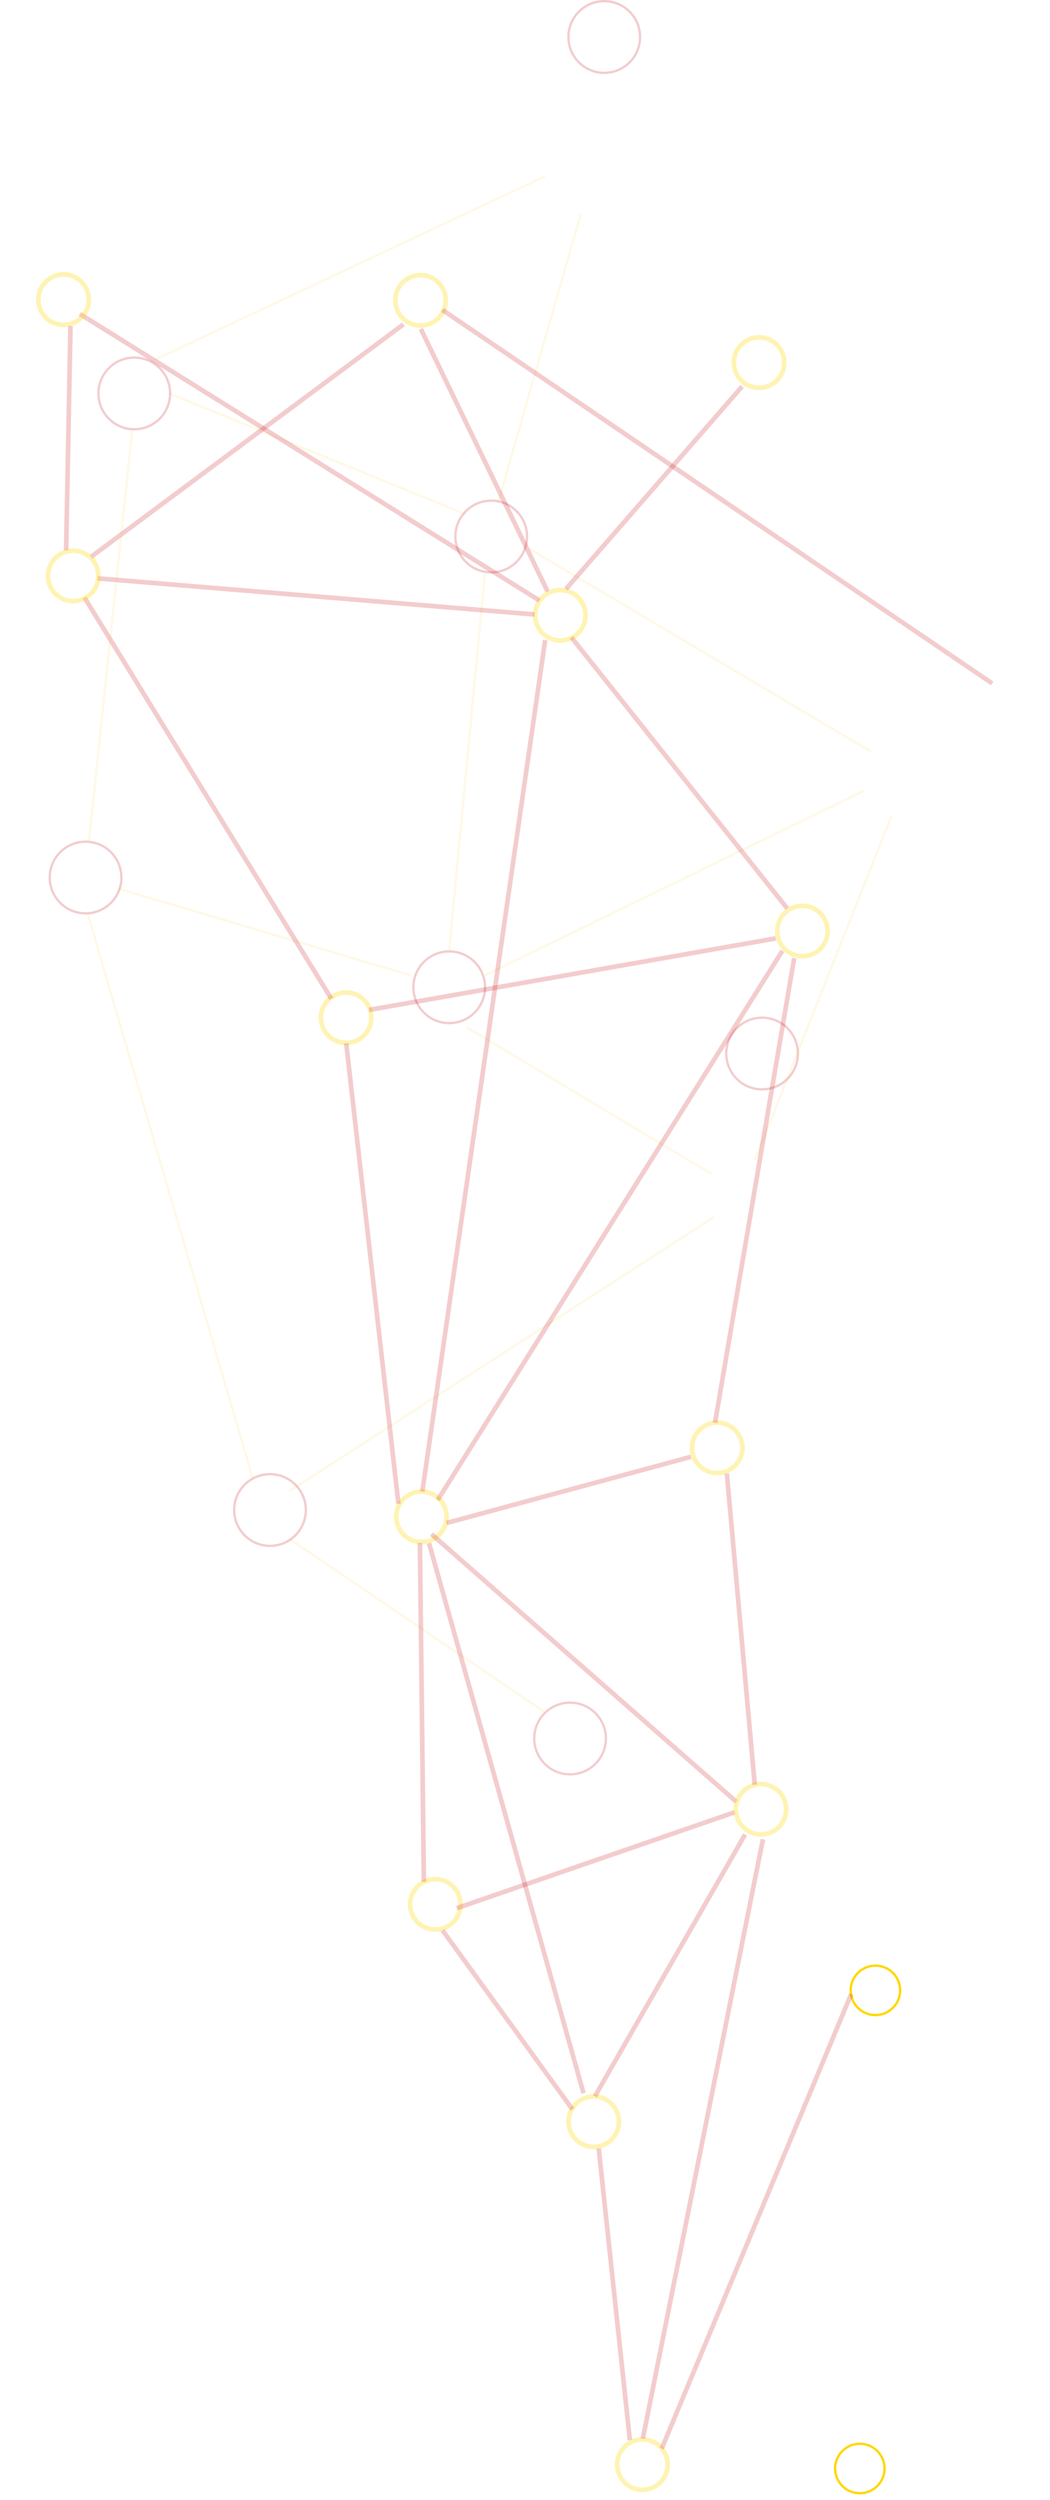 <svg xmlns="http://www.w3.org/2000/svg" width="452.466" height="1076.956" viewBox="0 0 452.466 1076.956">
  <g id="Fundo_4" data-name="Fundo 4" transform="translate(-1112.627 -1876.164)">
    <g id="Elipse_27" data-name="Elipse 27" transform="translate(1244.917 2510.659) rotate(90)" fill="none" stroke="rgba(195,0,10,0.2)" stroke-width="1">
      <circle cx="15.941" cy="15.941" r="15.941" stroke="none"/>
      <circle cx="15.941" cy="15.941" r="15.441" fill="none"/>
    </g>
    <g id="Elipse_30" data-name="Elipse 30" transform="translate(1340.237 2091.327) rotate(90)" fill="none" stroke="rgba(195,0,10,0.2)" stroke-width="1">
      <circle cx="15.941" cy="15.941" r="15.941" stroke="none"/>
      <circle cx="15.941" cy="15.941" r="15.441" fill="none"/>
    </g>
    <g id="Elipse_31" data-name="Elipse 31" transform="translate(1322.144 2285.492) rotate(90)" fill="none" stroke="rgba(195,0,10,0.2)" stroke-width="1">
      <circle cx="15.941" cy="15.941" r="15.941" stroke="none"/>
      <circle cx="15.941" cy="15.941" r="15.441" fill="none"/>
    </g>
    <g id="Elipse_32" data-name="Elipse 32" transform="translate(1374.221 2609.078) rotate(90)" fill="none" stroke="rgba(195,0,10,0.2)" stroke-width="1">
      <circle cx="15.941" cy="15.941" r="15.941" stroke="none"/>
      <circle cx="15.941" cy="15.941" r="15.441" fill="none"/>
    </g>
    <g id="Elipse_35" data-name="Elipse 35" transform="translate(1388.95 1876.164) rotate(90)" fill="none" stroke="rgba(195,0,10,0.2)" stroke-width="1">
      <circle cx="15.941" cy="15.941" r="15.941" stroke="none"/>
      <circle cx="15.941" cy="15.941" r="15.441" fill="none"/>
    </g>
    <path id="Caminho_77" data-name="Caminho 77" d="M240.451,3307.587,358.393,3490.4" transform="translate(4727.801 2160.035) rotate(90)" fill="none" stroke="rgba(249,183,0,0.1)" stroke-width="1"/>
    <path id="Caminho_78" data-name="Caminho 78" d="M211.213,3369l-37.348,125.991" transform="translate(4658.679 2085.09) rotate(90)" fill="none" stroke="rgba(249,183,0,0.1)" stroke-width="1"/>
    <path id="Caminho_79" data-name="Caminho 79" d="M110,3354l162.282,15.36" transform="translate(4675.563 2013.209) rotate(90)" fill="none" stroke="rgba(249,183,0,0.1)" stroke-width="1"/>
    <path id="Caminho_80" data-name="Caminho 80" d="M202,3413.4l63.054-105.349" transform="translate(4727.279 2116.757) rotate(90)" fill="none" stroke="rgba(249,183,0,0.1)" stroke-width="1"/>
    <path id="Caminho_81" data-name="Caminho 81" d="M233.592,3440.589l-79.611-163.52" transform="translate(4762.15 2062.711) rotate(90)" fill="none" stroke="rgba(249,183,0,0.1)" stroke-width="1"/>
    <path id="Caminho_82" data-name="Caminho 82" d="M104.966,3423.02l87.474-147.339" transform="translate(4763.711 2007.543) rotate(90)" fill="none" stroke="rgba(249,183,0,0.1)" stroke-width="1"/>
    <path id="Caminho_83" data-name="Caminho 83" d="M305.65,3451.885l74.7-110.08" transform="translate(4689.287 2233.418) rotate(90)" fill="none" stroke="rgba(249,183,0,0.1)" stroke-width="1"/>
    <path id="Caminho_84" data-name="Caminho 84" d="M179,3472.213l243.643-71.219" transform="translate(4622.67 2090.87) rotate(90)" fill="none" stroke="rgba(249,183,0,0.1)" stroke-width="1"/>
    <path id="Caminho_86" data-name="Caminho 86" d="M73.5,3485.645,125.541,3357.9" transform="translate(4671.174 1972.128) rotate(90)" fill="none" stroke="rgba(249,183,0,0.1)" stroke-width="1"/>
    <path id="Caminho_87" data-name="Caminho 87" d="M29.5,3341.805l79.123,168.368" transform="translate(4689.287 1922.605) rotate(90)" fill="none" stroke="rgba(249,183,0,0.1)" stroke-width="1"/>
    <path id="Caminho_88" data-name="Caminho 88" d="M37,3334.5l124.512,35.681" transform="translate(4697.51 1931.046) rotate(90)" fill="none" stroke="rgba(249,183,0,0.1)" stroke-width="1"/>
    <g id="Elipse_10" data-name="Elipse 10" transform="matrix(-0.259, 0.966, -0.966, -0.259, 1382.997, 2781.676)" fill="none" stroke="rgba(255,215,0,0.3)" stroke-width="2">
      <circle cx="11.86" cy="11.86" r="11.86" stroke="none"/>
      <circle cx="11.86" cy="11.86" r="10.86" fill="none"/>
    </g>
    <g id="Elipse_12" data-name="Elipse 12" transform="matrix(-0.259, 0.966, -0.966, -0.259, 1308.746, 2521.126)" fill="none" stroke="rgba(255,215,0,0.3)" stroke-width="2">
      <circle cx="11.86" cy="11.86" r="11.86" stroke="none"/>
      <circle cx="11.86" cy="11.86" r="10.86" fill="none"/>
    </g>
    <g id="Elipse_15" data-name="Elipse 15" transform="matrix(-0.259, 0.966, -0.966, -0.259, 1368.596, 2132.798)" fill="none" stroke="rgba(255,215,0,0.3)" stroke-width="2">
      <circle cx="11.86" cy="11.86" r="11.86" stroke="none"/>
      <circle cx="11.86" cy="11.86" r="10.86" fill="none"/>
    </g>
    <g id="Elipse_17" data-name="Elipse 17" transform="matrix(-0.259, 0.966, -0.966, -0.259, 1276.306, 2306.158)" fill="none" stroke="rgba(255,215,0,0.3)" stroke-width="2">
      <circle cx="11.86" cy="11.86" r="11.86" stroke="none"/>
      <circle cx="11.86" cy="11.86" r="10.86" fill="none"/>
    </g>
    <g id="Elipse_20" data-name="Elipse 20" transform="matrix(-0.259, 0.966, -0.966, -0.259, 1314.76, 2688.085)" fill="none" stroke="rgba(255,215,0,0.3)" stroke-width="2">
      <circle cx="11.86" cy="11.86" r="11.86" stroke="none"/>
      <circle cx="11.86" cy="11.86" r="10.86" fill="none"/>
    </g>
    <g id="Elipse_23" data-name="Elipse 23" transform="matrix(-0.259, 0.966, -0.966, -0.259, 1308.354, 1997.148)" fill="none" stroke="rgba(255,215,0,0.3)" stroke-width="2">
      <circle cx="11.86" cy="11.86" r="11.86" stroke="none"/>
      <circle cx="11.86" cy="11.86" r="10.86" fill="none"/>
    </g>
    <path id="Caminho_35" data-name="Caminho 35" d="M2770.108-129l75.14,161.253" transform="matrix(-0.259, 0.966, -0.966, -0.259, 2039.728, -428.966)" fill="none" stroke="rgba(195,0,10,0.2)" stroke-width="2"/>
    <path id="Caminho_36" data-name="Caminho 36" d="M2794.033-129,2705.358-8.949" transform="matrix(-0.259, 0.966, -0.966, -0.259, 2050.94, -464.93)" fill="none" stroke="rgba(195,0,10,0.2)" stroke-width="2"/>
    <path id="Caminho_37" data-name="Caminho 37" d="M2701.914-42.655l33.726,185.822" transform="matrix(-0.259, 0.966, -0.966, -0.259, 2001.507, -480.248)" fill="none" stroke="rgba(195,0,10,0.2)" stroke-width="2"/>
    <path id="Caminho_38" data-name="Caminho 38" d="M2729.222,131.158,2868.555-16.309" transform="matrix(-0.259, 0.966, -0.966, -0.259, 1982.604, -468.878)" fill="none" stroke="rgba(195,0,10,0.2)" stroke-width="2"/>
    <path id="Caminho_39" data-name="Caminho 39" d="M2707.895-31.179l367.942-43.844" transform="matrix(-0.259, 0.966, -0.966, -0.259, 2018.782, -472.02)" fill="none" stroke="rgba(195,0,10,0.2)" stroke-width="2"/>
    <path id="Caminho_40" data-name="Caminho 40" d="M2828.04,3.486l185.69-73.073" transform="matrix(-0.259, 0.966, -0.966, -0.259, 1997.652, -405.375)" fill="none" stroke="rgba(195,0,10,0.2)" stroke-width="2"/>
    <path id="Caminho_42" data-name="Caminho 42" d="M2967.253-48.971l-54.781-94.3" transform="matrix(-0.259, 0.966, -0.966, -0.259, 2026.325, -346.879)" fill="none" stroke="rgba(195,0,10,0.2)" stroke-width="2"/>
    <path id="Caminho_43" data-name="Caminho 43" d="M3039.774-49.471l-266.864-82.172" transform="matrix(-0.259, 0.966, -0.966, -0.259, 2040.793, -426.993)" fill="none" stroke="rgba(195,0,10,0.2)" stroke-width="2"/>
    <path id="Caminho_45" data-name="Caminho 45" d="M-32.5,262,71.418,312.718" transform="matrix(-0.259, 0.966, -0.966, -0.259, 1677.09, 2141.875)" fill="none" stroke="rgba(195,0,10,0.2)" stroke-width="2"/>
    <path id="Caminho_47" data-name="Caminho 47" d="M106.661,459.6-24.954,355.5" transform="matrix(-0.259, 0.966, -0.966, -0.259, 1623.449, 2132.043)" fill="none" stroke="rgba(195,0,10,0.2)" stroke-width="2"/>
    <path id="Caminho_48" data-name="Caminho 48" d="M70.1,301.239l-95.056,82.044" transform="matrix(-0.259, 0.966, -0.966, -0.259, 1657.756, 2141.235)" fill="none" stroke="rgba(195,0,10,0.2)" stroke-width="2"/>
    <path id="Caminho_50" data-name="Caminho 50" d="M63.066,301.239-4.839,524.383" transform="matrix(-0.259, 0.966, -0.966, -0.259, 1652.347, 2151.892)" fill="none" stroke="rgba(195,0,10,0.2)" stroke-width="2"/>
    <path id="Caminho_51" data-name="Caminho 51" d="M62.549,175.239-31.478,445.681" transform="matrix(-0.259, 0.966, -0.966, -0.259, 1725.652, 2155.502)" fill="none" stroke="rgba(195,0,10,0.2)" stroke-width="2"/>
    <path id="Caminho_56" data-name="Caminho 56" d="M3055.286-84.075l59.934-74" transform="matrix(-0.259, 0.966, -0.966, -0.259, 2013.43, -265.503)" fill="none" stroke="rgba(195,0,10,0.2)" stroke-width="2"/>
    <path id="Caminho_57" data-name="Caminho 57" d="M2954.293-63.516l140.476-39.423" transform="matrix(-0.259, 0.966, -0.966, -0.259, 1997.385, -329.464)" fill="none" stroke="rgba(195,0,10,0.2)" stroke-width="2"/>
    <path id="Caminho_58" data-name="Caminho 58" d="M2951.77-22.824l77.32-156.675" transform="matrix(-0.259, 0.966, -0.966, -0.259, 2041.018, -320.345)" fill="none" stroke="rgba(195,0,10,0.2)" stroke-width="2"/>
    <path id="Caminho_59" data-name="Caminho 59" d="M3073.825-74.875l-70.908-104.946" transform="matrix(-0.259, 0.966, -0.966, -0.259, 2033.239, -290.594)" fill="none" stroke="rgba(195,0,10,0.2)" stroke-width="2"/>
    <path id="Caminho_60" data-name="Caminho 60" d="M3165.259-159.877,2953.7-34.232" transform="matrix(-0.259, 0.966, -0.966, -0.259, 2029.445, -321.23)" fill="none" stroke="rgba(195,0,10,0.2)" stroke-width="2"/>
    <path id="Caminho_64" data-name="Caminho 64" d="M3100.954-146.96l117.856-45.49" transform="matrix(-0.259, 0.966, -0.966, -0.259, 2031.81, -231.976)" fill="none" stroke="rgba(195,0,10,0.2)" stroke-width="2"/>
    <g id="Elipse_5" data-name="Elipse 5" transform="matrix(-0.259, 0.966, -0.966, -0.259, 1496.802, 2931.581)" fill="none" stroke="gold" stroke-width="1">
      <circle cx="11.149" cy="11.149" r="11.149" stroke="none"/>
      <circle cx="11.149" cy="11.149" r="10.649" fill="none"/>
    </g>
    <g id="Elipse_7" data-name="Elipse 7" transform="matrix(-0.259, 0.966, -0.966, -0.259, 1503.512, 2725.623)" fill="none" stroke="gold" stroke-width="1">
      <circle cx="11.149" cy="11.149" r="11.149" stroke="none"/>
      <circle cx="11.149" cy="11.149" r="10.649" fill="none"/>
    </g>
    <g id="Elipse_28" data-name="Elipse 28" transform="translate(1456.967 2314.021) rotate(90)" fill="none" stroke="rgba(195,0,10,0.2)" stroke-width="1">
      <circle cx="15.941" cy="15.941" r="15.941" stroke="none"/>
      <circle cx="15.941" cy="15.941" r="15.441" fill="none"/>
    </g>
    <path id="Caminho_74" data-name="Caminho 74" d="M159,3271.5l148.554,59.013" transform="translate(4768.418 2068.36) rotate(90)" fill="none" stroke="rgba(249,183,0,0.1)" stroke-width="1"/>
    <g id="Elipse_11" data-name="Elipse 11" transform="matrix(-0.259, 0.966, -0.966, -0.259, 1472.943, 2268.807)" fill="none" stroke="rgba(255,215,0,0.3)" stroke-width="2">
      <circle cx="11.86" cy="11.86" r="11.86" stroke="none"/>
      <circle cx="11.86" cy="11.86" r="10.86" fill="none"/>
    </g>
    <g id="Elipse_13" data-name="Elipse 13" transform="matrix(-0.259, 0.966, -0.966, -0.259, 1455.072, 2647.1)" fill="none" stroke="rgba(255,215,0,0.3)" stroke-width="2">
      <circle cx="11.86" cy="11.86" r="11.86" stroke="none"/>
      <circle cx="11.86" cy="11.86" r="10.86" fill="none"/>
    </g>
    <g id="Elipse_19" data-name="Elipse 19" transform="matrix(-0.259, 0.966, -0.966, -0.259, 1436.211, 2491.433)" fill="none" stroke="rgba(255,215,0,0.3)" stroke-width="2">
      <circle cx="11.86" cy="11.86" r="11.86" stroke="none"/>
      <circle cx="11.86" cy="11.86" r="10.86" fill="none"/>
    </g>
    <g id="Elipse_21" data-name="Elipse 21" transform="matrix(-0.259, 0.966, -0.966, -0.259, 1403.986, 2929.404)" fill="none" stroke="rgba(255,215,0,0.3)" stroke-width="2">
      <circle cx="11.86" cy="11.86" r="11.86" stroke="none"/>
      <circle cx="11.86" cy="11.86" r="10.86" fill="none"/>
    </g>
    <g id="Elipse_24" data-name="Elipse 24" transform="matrix(-0.259, 0.966, -0.966, -0.259, 1454.239, 2023.959)" fill="none" stroke="rgba(255,215,0,0.3)" stroke-width="2">
      <circle cx="11.86" cy="11.86" r="11.86" stroke="none"/>
      <circle cx="11.86" cy="11.86" r="10.86" fill="none"/>
    </g>
    <path id="Caminho_34" data-name="Caminho 34" d="M2774-128.32,2976.1-147.2" transform="matrix(-0.259, 0.966, -0.966, -0.259, 2049.365, -424.041)" fill="none" stroke="rgba(195,0,10,0.2)" stroke-width="2"/>
    <path id="Caminho_54" data-name="Caminho 54" d="M2914.356-136.876l126.307-46.29" transform="matrix(-0.259, 0.966, -0.966, -0.259, 2048.442, -339.818)" fill="none" stroke="rgba(195,0,10,0.2)" stroke-width="2"/>
    <path id="Caminho_55" data-name="Caminho 55" d="M3008.03-184.14l125.645,33.281" transform="matrix(-0.259, 0.966, -0.966, -0.259, 2034.896, -287.073)" fill="none" stroke="rgba(195,0,10,0.2)" stroke-width="2"/>
    <path id="Caminho_63" data-name="Caminho 63" d="M3008.03-179.4l262.693-16.852" transform="matrix(-0.259, 0.966, -0.966, -0.259, 2047.181, -283.781)" fill="none" stroke="rgba(195,0,10,0.2)" stroke-width="2"/>
    <path id="Caminho_65" data-name="Caminho 65" d="M3252.785-195.151l-210.277-28.178" transform="matrix(-0.259, 0.966, -0.966, -0.259, 2051.713, -261.817)" fill="none" stroke="rgba(195,0,10,0.2)" stroke-width="2"/>
    <g id="Elipse_29" data-name="Elipse 29" transform="translate(1165.439 2238.217) rotate(90)" fill="none" stroke="rgba(195,0,10,0.2)" stroke-width="1">
      <circle cx="15.941" cy="15.941" r="15.941" stroke="none"/>
      <circle cx="15.941" cy="15.941" r="15.441" fill="none"/>
    </g>
    <g id="Elipse_34" data-name="Elipse 34" transform="translate(1186.426 2029.687) rotate(90)" fill="none" stroke="rgba(195,0,10,0.2)" stroke-width="1">
      <circle cx="15.941" cy="15.941" r="15.941" stroke="none"/>
      <circle cx="15.941" cy="15.941" r="15.441" fill="none"/>
    </g>
    <path id="Caminho_85" data-name="Caminho 85" d="M81,3425.5l176.648,18.583" transform="translate(4595.088 1980.569) rotate(90)" fill="none" stroke="rgba(249,183,0,0.1)" stroke-width="1"/>
    <g id="Elipse_16" data-name="Elipse 16" transform="matrix(-0.259, 0.966, -0.966, -0.259, 1158.679, 2115.841)" fill="none" stroke="rgba(255,215,0,0.3)" stroke-width="2">
      <circle cx="11.86" cy="11.86" r="11.86" stroke="none"/>
      <circle cx="11.86" cy="11.86" r="10.86" fill="none"/>
    </g>
    <g id="Elipse_22" data-name="Elipse 22" transform="matrix(-0.259, 0.966, -0.966, -0.259, 1154.543, 1996.862)" fill="none" stroke="rgba(255,215,0,0.3)" stroke-width="2">
      <circle cx="11.86" cy="11.86" r="11.86" stroke="none"/>
      <circle cx="11.86" cy="11.86" r="10.86" fill="none"/>
    </g>
    <path id="Caminho_49" data-name="Caminho 49" d="M92.756,429.983l-93.79,23.195" transform="matrix(-0.259, 0.966, -0.966, -0.259, 1580.504, 2134.932)" fill="none" stroke="rgba(195,0,10,0.2)" stroke-width="2"/>
  </g>
</svg>
